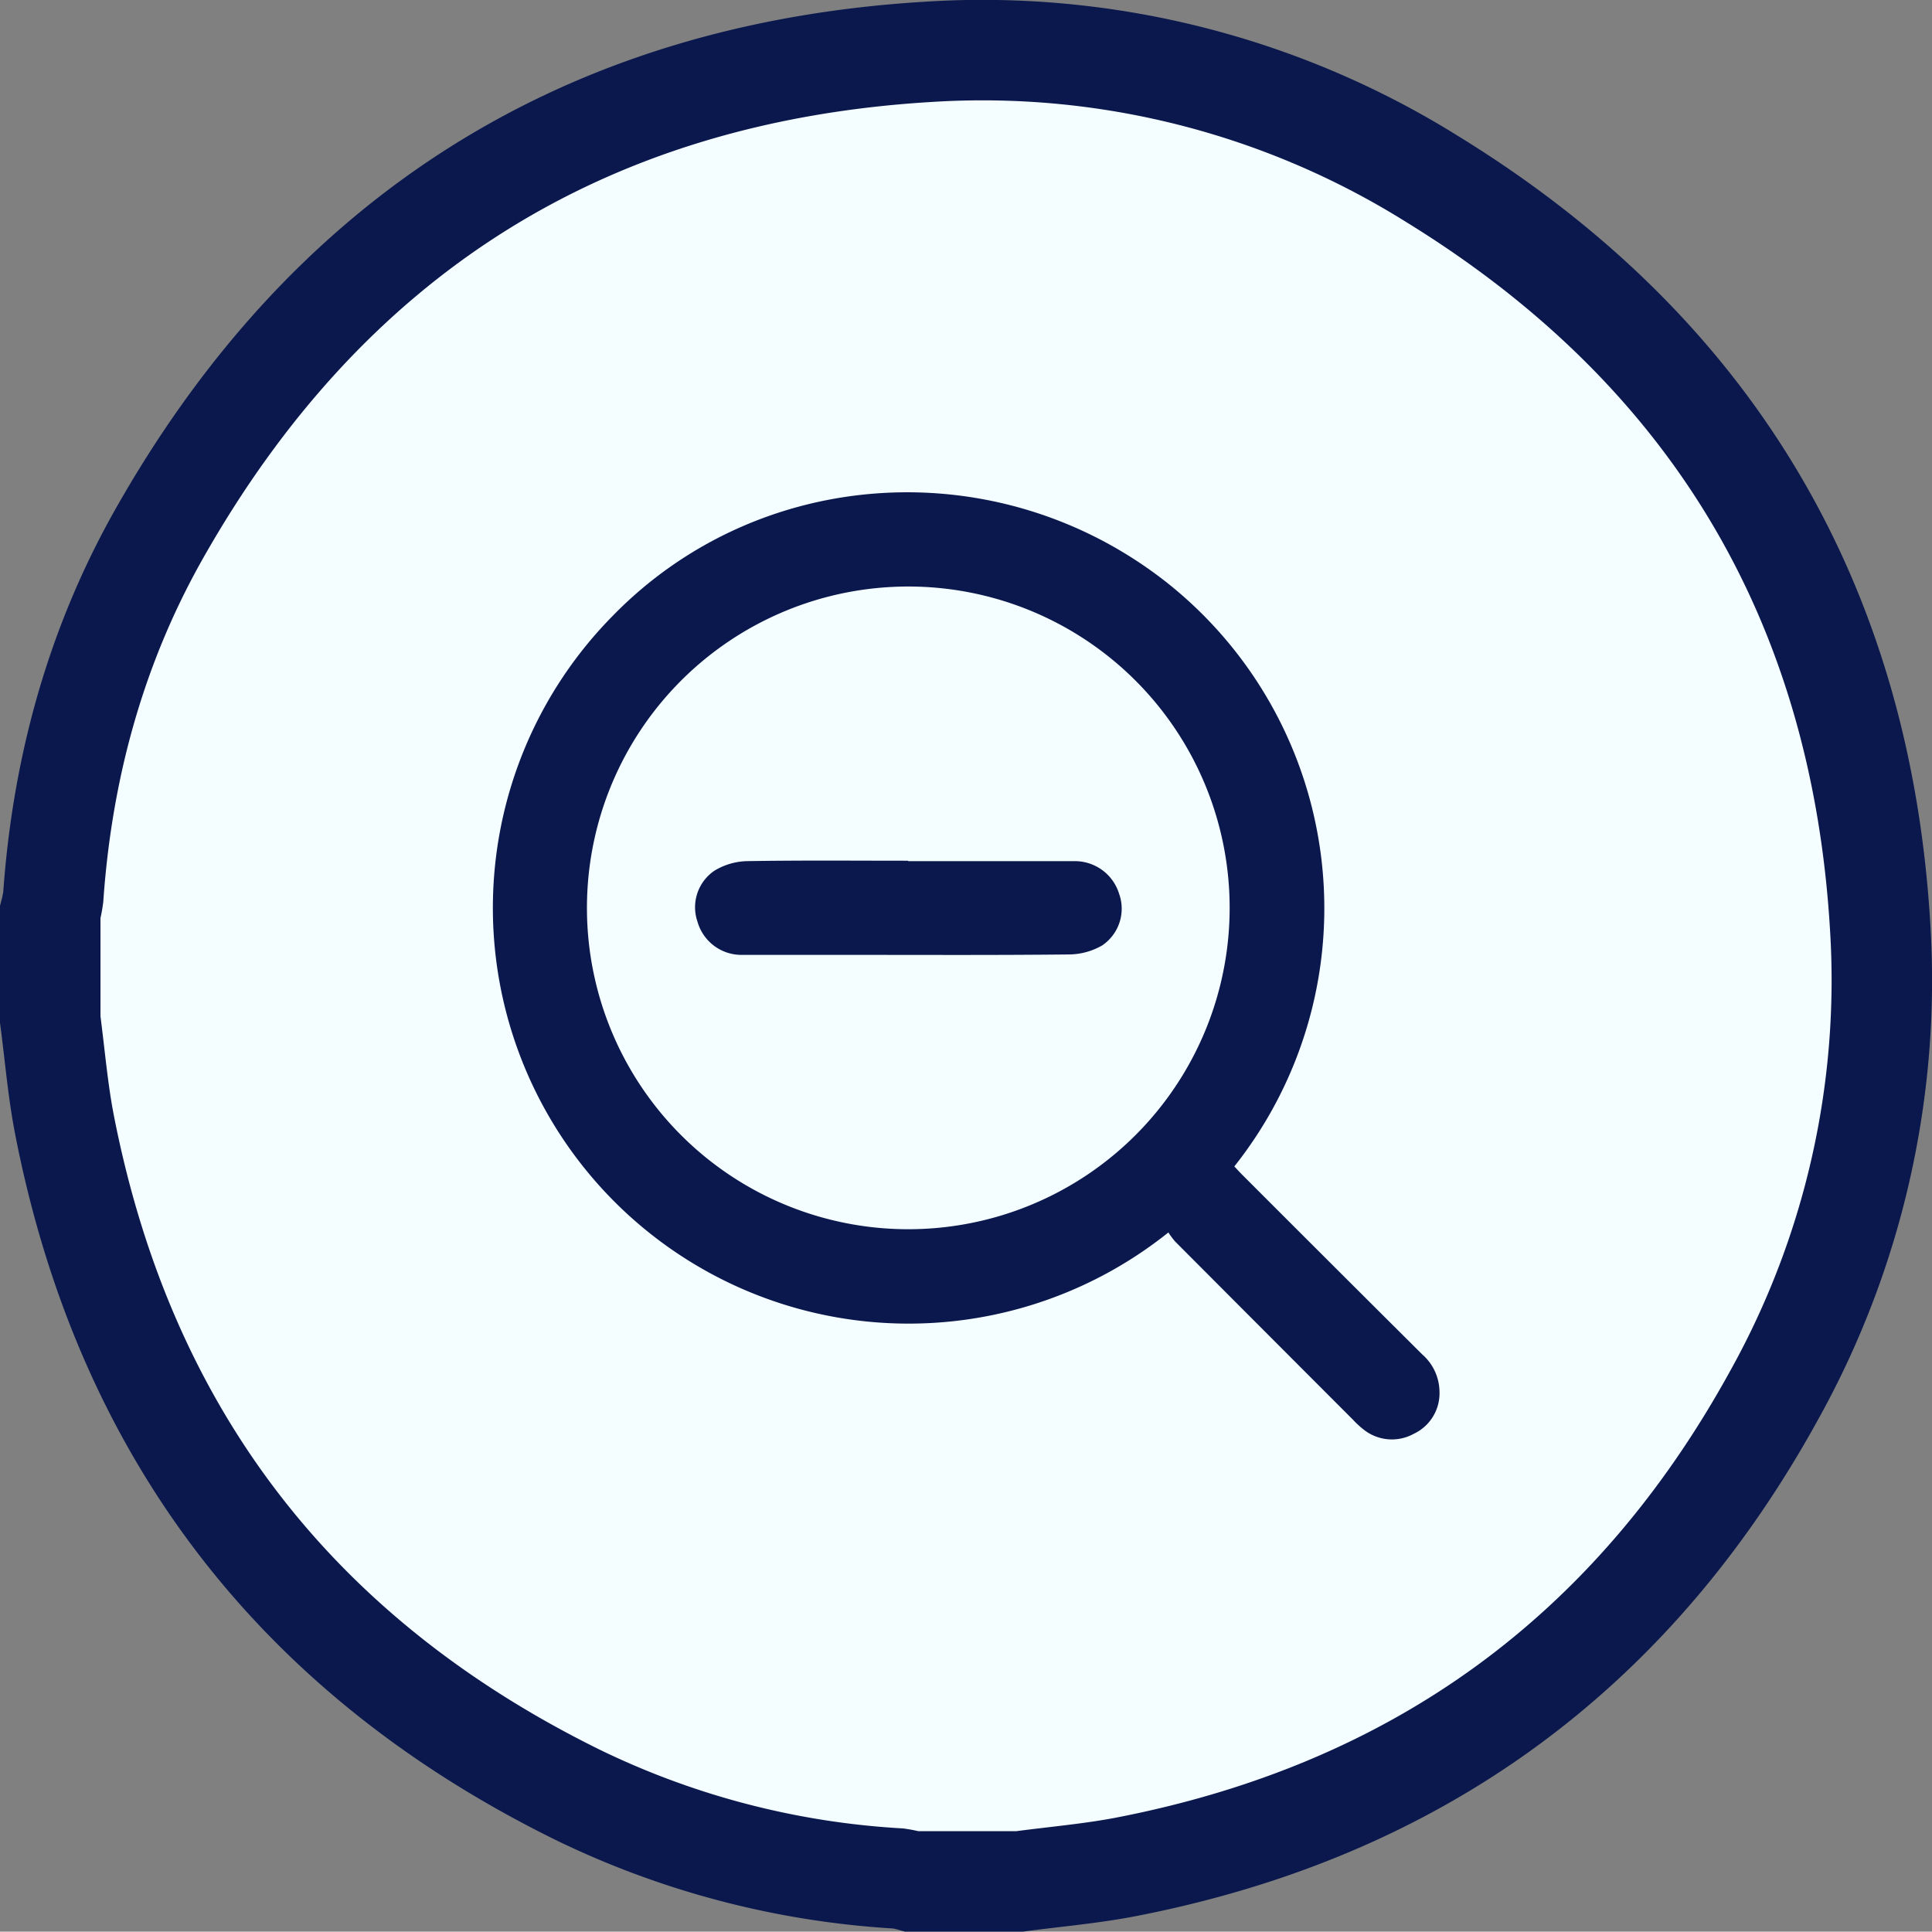 <svg xmlns="http://www.w3.org/2000/svg" viewBox="0 0 269.22 269.17"><rect x="0" y="0" width="269.22" height="269.17" fill="#808080" stroke="none"/><g id="Calque_2" data-name="Calque 2"><g id="Calque_1-2" data-name="Calque 1"><path d="M142.08,262.17h-15a14.28,14.28,0,0,0-1.92-.41,117.65,117.65,0,0,1-44.73-11.69C41.33,230.79,17.39,199.69,9,156.8c-.95-4.86-1.35-9.82-2-14.73V127.12A18.13,18.13,0,0,0,7.42,125C8.67,107.16,13.28,90.24,22,74.71,45.52,32.92,81.36,10.13,129.26,7.23A118.28,118.28,0,0,1,199.65,25C238.38,48.84,259.32,83.78,262,129.21a118.91,118.91,0,0,1-14.77,65.2q-29.68,54-90.4,65.75C152,261.09,147,261.51,142.08,262.17Z" style="fill:#f4fdff;stroke:#0a184d;stroke-miterlimit:10;stroke-width:14px"/><path d="M162.81,171.74A57.93,57.93,0,0,1,85.38,85.82c20.47-21,53.74-23.06,77.13-4.71A57.89,57.89,0,0,1,172,162.54c.37.39.74.8,1.13,1.19q12.52,12.53,25.05,25a7,7,0,0,1,2.41,5.16A6.24,6.24,0,0,1,197,199.8a6.32,6.32,0,0,1-7-.61,12.54,12.54,0,0,1-1.47-1.36Q176.15,185.44,163.75,173A11.76,11.76,0,0,1,162.81,171.74Zm-36.16-.45a44.78,44.78,0,1,0-44.86-44.62A44.77,44.77,0,0,0,126.65,171.29Z" style="fill:#0a184d"/><path d="M126.56,120c7.73,0,15.46,0,23.18,0a6.44,6.44,0,0,1,6.19,4.5,6.18,6.18,0,0,1-2.34,7.24A9.37,9.37,0,0,1,149,133c-10.1.11-20.19.06-30.29.06-5.15,0-10.3,0-15.45,0a6.36,6.36,0,0,1-6.07-4.64,6.15,6.15,0,0,1,2.38-7.1A9.18,9.18,0,0,1,104,120c7.52-.13,15-.06,22.56-.06Z" style="fill:#0a184d"/></g></g></svg>
